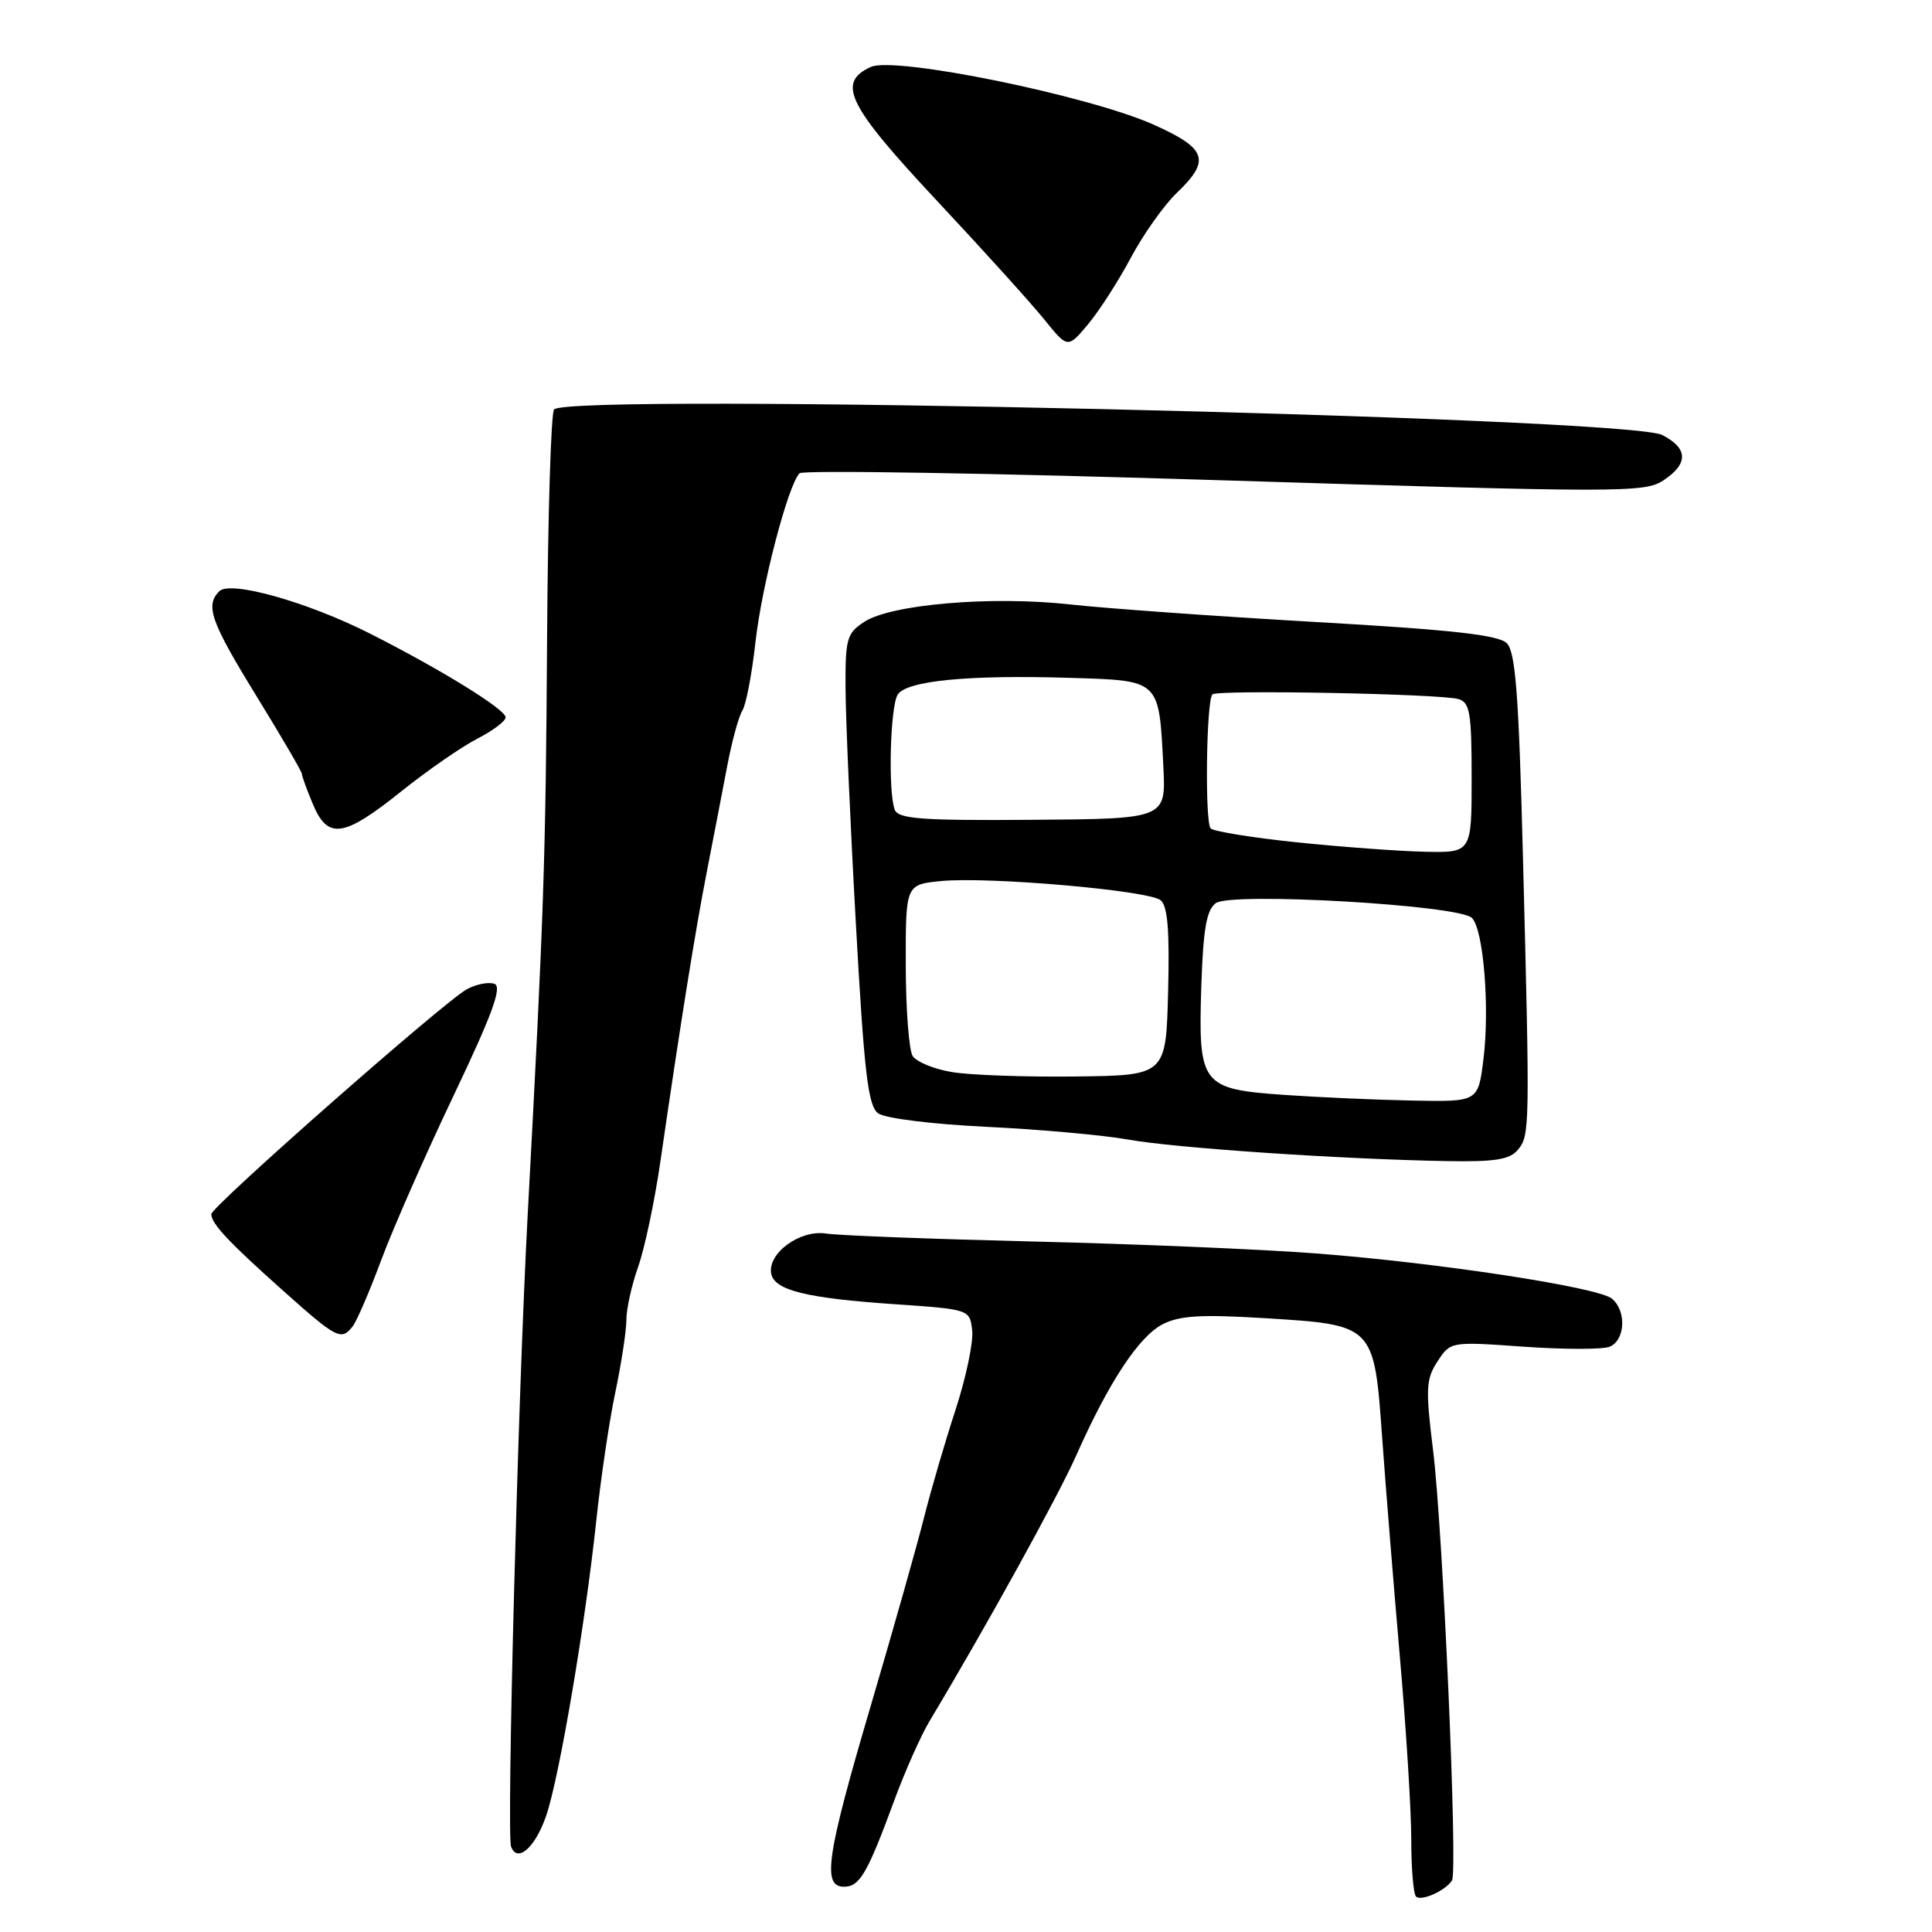 <?xml version="1.0" encoding="UTF-8" standalone="no"?>
<!DOCTYPE svg PUBLIC "-//W3C//DTD SVG 1.1//EN" "http://www.w3.org/Graphics/SVG/1.1/DTD/svg11.dtd" >
<svg xmlns="http://www.w3.org/2000/svg" xmlns:xlink="http://www.w3.org/1999/xlink" version="1.1" viewBox="0 0 256 256">
 <g >
 <path fill="currentColor"
d=" M 192.40 249.16 C 193.18 247.90 191.19 202.74 189.90 192.26 C 188.88 183.99 188.94 182.75 190.48 180.39 C 192.20 177.76 192.21 177.76 201.86 178.44 C 207.17 178.82 212.29 178.82 213.25 178.46 C 215.35 177.65 215.56 173.71 213.59 172.08 C 211.76 170.56 190.58 167.32 174.30 166.08 C 167.26 165.54 150.47 164.83 137.00 164.51 C 123.53 164.18 111.13 163.71 109.45 163.45 C 105.98 162.92 101.68 166.08 102.19 168.77 C 102.62 170.97 106.83 172.01 118.50 172.81 C 128.50 173.50 128.50 173.50 128.82 176.29 C 129.00 177.82 128.00 182.54 126.62 186.79 C 125.23 191.03 123.36 197.43 122.46 201.00 C 121.57 204.57 118.40 215.77 115.42 225.89 C 109.51 245.93 108.91 250.00 111.83 250.00 C 113.92 250.00 114.91 248.30 118.52 238.50 C 119.94 234.65 122.04 229.93 123.20 228.00 C 130.58 215.70 140.21 198.26 142.61 192.85 C 146.87 183.23 150.89 177.11 154.04 175.48 C 156.28 174.32 159.14 174.15 167.52 174.66 C 182.13 175.56 182.07 175.49 183.15 190.58 C 183.62 197.14 184.68 210.23 185.50 219.67 C 186.33 229.12 187.00 239.96 187.00 243.76 C 187.00 247.56 187.28 250.95 187.63 251.30 C 188.31 251.98 191.56 250.52 192.40 249.16 Z  M 72.35 240.66 C 74.09 235.66 77.54 215.33 79.01 201.50 C 79.59 196.00 80.72 188.35 81.53 184.50 C 82.34 180.65 83.00 176.32 83.00 174.88 C 83.00 173.43 83.70 170.28 84.55 167.88 C 85.41 165.47 86.73 159.22 87.49 154.00 C 90.21 135.31 92.12 123.38 93.66 115.50 C 94.52 111.10 95.73 104.80 96.36 101.50 C 96.99 98.20 97.89 94.89 98.37 94.15 C 98.85 93.40 99.64 89.30 100.11 85.03 C 100.95 77.54 104.40 64.34 105.94 62.71 C 106.35 62.27 131.68 62.69 162.23 63.65 C 214.70 65.29 217.91 65.29 220.38 63.67 C 223.75 61.46 223.71 59.41 220.25 57.64 C 215.58 55.24 75.65 52.01 73.42 54.25 C 73.01 54.66 72.59 68.38 72.49 84.75 C 72.31 113.82 72.07 120.99 69.92 161.00 C 68.64 184.82 67.11 243.05 67.72 244.69 C 68.55 246.89 70.89 244.85 72.35 240.66 Z  M 46.73 175.75 C 47.27 175.06 48.97 171.12 50.50 167.00 C 52.03 162.88 56.34 153.07 60.09 145.20 C 65.21 134.45 66.56 130.77 65.53 130.37 C 64.77 130.08 63.12 130.40 61.86 131.08 C 58.97 132.62 28.00 159.88 28.00 160.88 C 28.00 162.13 30.23 164.52 37.35 170.88 C 44.65 177.40 45.21 177.69 46.73 175.75 Z  M 201.13 152.35 C 202.71 150.44 202.73 149.59 201.80 113.59 C 201.25 92.12 200.82 86.39 199.66 85.23 C 198.57 84.14 192.43 83.45 174.36 82.42 C 161.24 81.67 146.58 80.62 141.78 80.09 C 131.37 78.94 118.07 80.07 114.52 82.40 C 112.20 83.91 112.00 84.63 112.04 91.27 C 112.06 95.25 112.67 109.26 113.41 122.42 C 114.51 142.22 115.02 146.54 116.36 147.52 C 117.27 148.19 123.50 148.96 130.73 149.31 C 137.76 149.65 146.20 150.41 149.50 151.00 C 155.75 152.12 177.63 153.60 191.63 153.85 C 198.09 153.97 200.04 153.66 201.13 152.35 Z  M 53.12 104.90 C 56.63 102.09 61.19 98.93 63.25 97.88 C 65.31 96.82 67.00 95.55 67.00 95.05 C 67.00 94.00 58.36 88.67 49.00 83.94 C 40.68 79.74 30.51 76.89 29.06 78.34 C 27.16 80.24 27.91 82.36 34.00 92.26 C 37.30 97.63 40.00 102.25 40.00 102.54 C 40.00 102.83 40.65 104.62 41.45 106.53 C 43.43 111.28 45.51 110.99 53.12 104.90 Z  M 149.86 34.12 C 151.51 31.03 154.24 27.18 155.93 25.56 C 160.45 21.24 159.93 19.69 152.89 16.53 C 144.30 12.68 118.57 7.42 115.39 8.87 C 110.83 10.95 112.29 13.92 124.14 26.59 C 130.27 33.14 136.68 40.23 138.38 42.34 C 141.48 46.18 141.48 46.18 144.17 42.97 C 145.65 41.20 148.21 37.22 149.86 34.12 Z  M 170.17 145.08 C 159.17 144.31 158.76 143.77 159.18 130.67 C 159.43 123.09 159.87 120.57 161.10 119.67 C 163.13 118.18 193.34 119.92 195.04 121.63 C 196.58 123.18 197.41 133.54 196.56 140.39 C 195.86 146.00 195.86 146.00 187.18 145.83 C 182.41 145.74 174.75 145.40 170.17 145.08 Z  M 126.16 142.06 C 123.78 141.67 121.43 140.70 120.93 139.92 C 120.44 139.14 120.02 133.71 120.02 127.85 C 120.00 117.20 120.00 117.20 124.75 116.74 C 131.03 116.14 152.15 117.98 153.78 119.28 C 154.72 120.02 154.99 123.29 154.78 131.40 C 154.50 142.50 154.50 142.50 142.50 142.64 C 135.90 142.72 128.55 142.46 126.16 142.06 Z  M 171.82 111.61 C 165.95 111.00 160.82 110.17 160.42 109.77 C 159.63 108.96 159.84 92.83 160.65 92.01 C 161.29 91.37 190.85 91.93 193.25 92.63 C 194.77 93.07 195.00 94.47 195.00 103.07 C 195.00 113.00 195.00 113.00 188.75 112.86 C 185.31 112.78 177.69 112.22 171.82 111.61 Z  M 118.56 107.30 C 117.66 104.94 117.95 93.63 118.95 92.04 C 120.12 90.20 128.30 89.40 141.80 89.82 C 153.79 90.19 153.56 89.98 154.15 101.55 C 154.50 108.50 154.50 108.50 136.81 108.63 C 122.14 108.74 119.03 108.51 118.56 107.30 Z "/>
</g>
</svg>